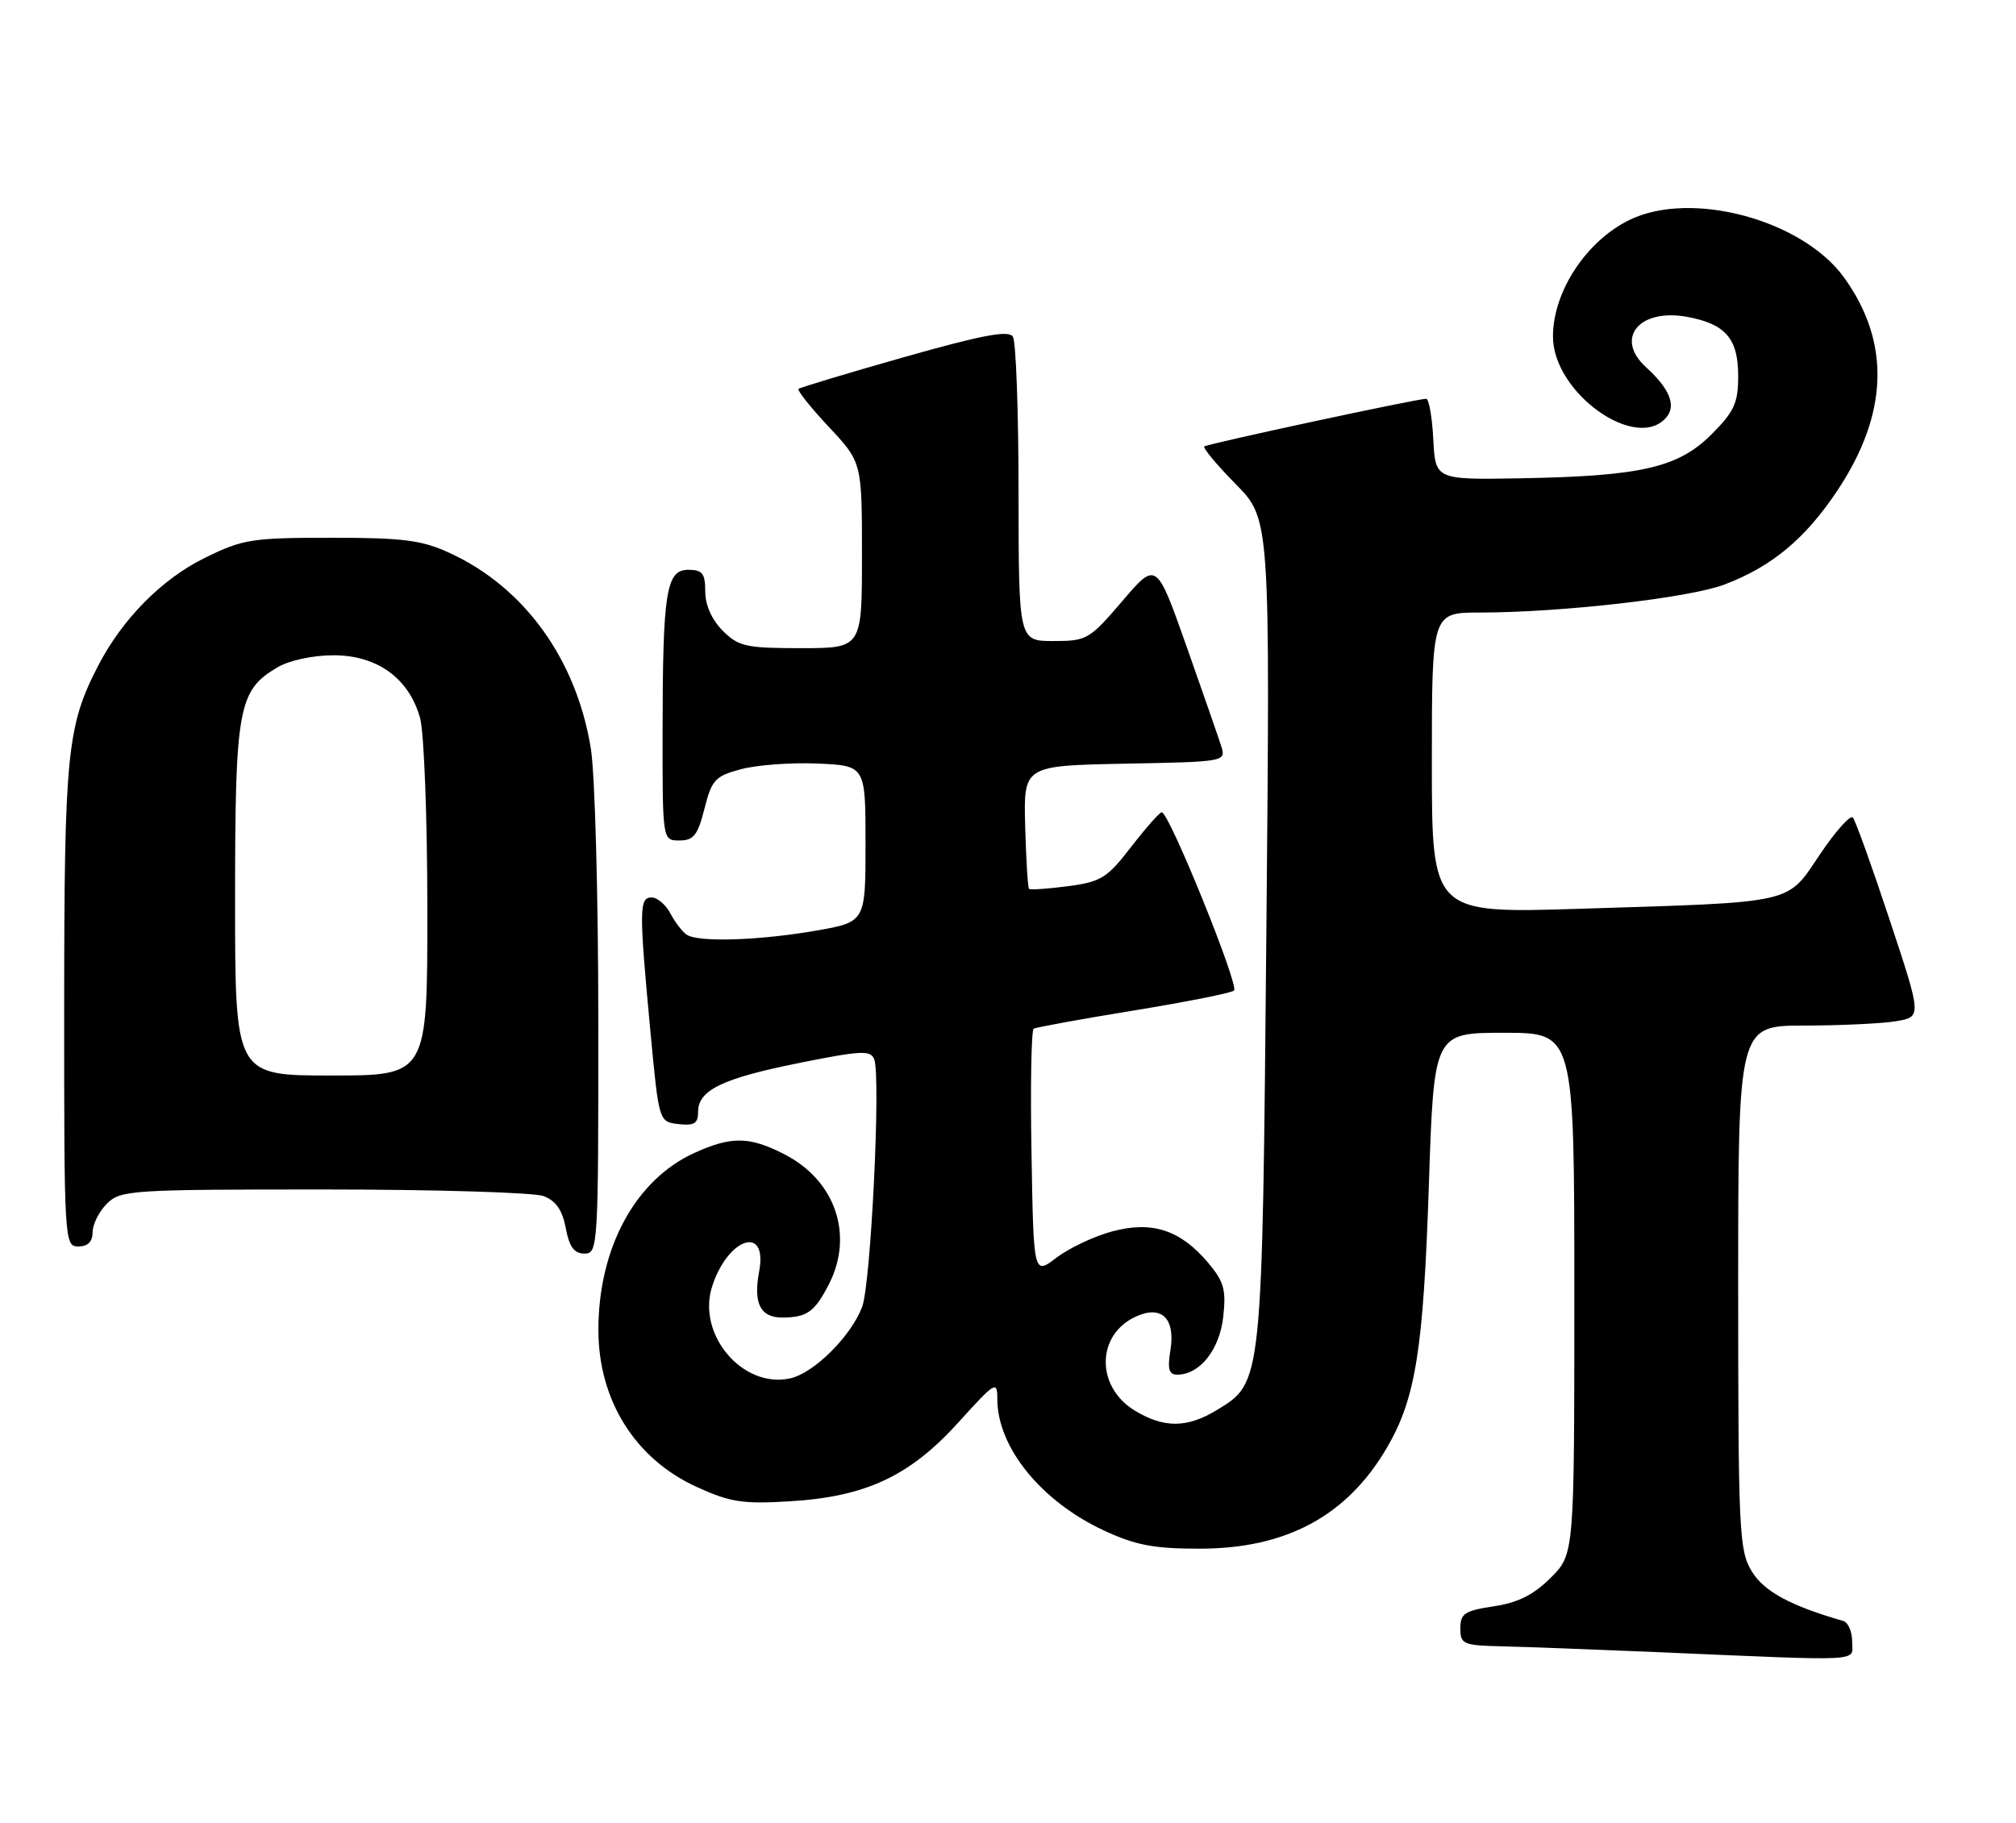 <?xml version="1.0" encoding="UTF-8" standalone="no"?>
<!DOCTYPE svg PUBLIC "-//W3C//DTD SVG 1.1//EN" "http://www.w3.org/Graphics/SVG/1.1/DTD/svg11.dtd" >
<svg xmlns="http://www.w3.org/2000/svg" xmlns:xlink="http://www.w3.org/1999/xlink" version="1.1" viewBox="0 0 283 256">
 <g >
 <path fill="currentColor"
d=" M 260.00 230.47 C 260.00 229.08 259.44 227.78 258.75 227.58 C 251.37 225.46 247.63 223.44 245.92 220.63 C 244.13 217.70 244.01 215.17 244.00 180.75 C 244.00 144.00 244.00 144.00 253.25 143.99 C 258.34 143.98 264.14 143.71 266.14 143.38 C 269.78 142.77 269.78 142.77 265.26 129.14 C 262.78 121.64 260.45 115.17 260.10 114.78 C 259.74 114.38 257.66 116.71 255.48 119.95 C 250.74 126.99 252.32 126.63 221.75 127.59 C 201.00 128.24 201.00 128.24 201.00 107.12 C 201.00 86.00 201.00 86.00 207.75 86.00 C 219.23 85.99 237.14 83.94 242.07 82.07 C 248.73 79.54 253.39 75.66 257.88 68.94 C 265.11 58.12 265.43 48.04 258.84 38.93 C 252.98 30.85 237.43 26.67 228.78 30.86 C 222.68 33.82 218.00 40.93 218.00 47.25 C 218.00 55.19 229.80 63.56 233.95 58.56 C 235.32 56.91 234.35 54.54 231.09 51.58 C 226.60 47.52 230.08 43.24 236.86 44.49 C 242.23 45.49 244.00 47.54 244.00 52.77 C 244.00 56.60 243.46 57.77 240.24 61.00 C 235.58 65.65 230.38 66.85 213.50 67.15 C 201.50 67.36 201.50 67.36 201.20 61.68 C 201.04 58.56 200.59 55.99 200.20 55.99 C 198.99 55.97 169.52 62.30 169.06 62.68 C 168.82 62.88 170.80 65.26 173.46 67.96 C 178.30 72.87 178.30 72.87 177.77 130.69 C 177.18 194.64 177.24 194.05 170.81 197.97 C 166.64 200.51 163.38 200.53 159.28 198.03 C 153.79 194.68 153.89 187.37 159.46 184.84 C 163.07 183.19 165.02 185.10 164.30 189.56 C 163.87 192.22 164.08 193.00 165.26 193.00 C 168.41 193.00 171.19 189.52 171.71 184.91 C 172.14 181.10 171.82 179.94 169.63 177.33 C 165.72 172.69 161.76 171.38 156.14 172.88 C 153.61 173.56 150.09 175.22 148.31 176.57 C 145.09 179.03 145.09 179.03 144.80 161.92 C 144.63 152.51 144.77 144.64 145.11 144.43 C 145.44 144.23 151.74 143.08 159.11 141.88 C 166.47 140.68 172.83 139.42 173.23 139.07 C 173.99 138.41 164.09 113.97 163.08 114.04 C 162.76 114.07 160.83 116.26 158.78 118.91 C 155.42 123.27 154.57 123.80 149.92 124.42 C 147.08 124.79 144.63 124.96 144.45 124.79 C 144.28 124.61 144.04 120.65 143.91 115.99 C 143.69 107.50 143.69 107.50 157.90 107.22 C 172.08 106.95 172.12 106.94 171.42 104.72 C 171.03 103.50 168.83 97.17 166.53 90.65 C 162.33 78.79 162.33 78.79 157.54 84.40 C 152.94 89.78 152.57 90.00 147.88 90.00 C 143.00 90.00 143.00 90.00 142.98 69.25 C 142.98 57.84 142.62 47.95 142.19 47.27 C 141.59 46.33 137.93 47.02 126.95 50.13 C 119.00 52.39 112.32 54.40 112.10 54.60 C 111.88 54.80 113.79 57.21 116.35 59.94 C 121.00 64.91 121.00 64.91 121.00 77.96 C 121.00 91.00 121.00 91.00 112.45 91.00 C 104.71 91.00 103.68 90.77 101.45 88.55 C 99.92 87.01 99.00 84.95 99.00 83.05 C 99.00 80.51 98.60 80.00 96.63 80.00 C 93.51 80.00 93.03 83.03 93.01 102.75 C 93.00 118.00 93.00 118.00 95.38 118.00 C 97.37 118.00 97.95 117.26 98.89 113.54 C 99.91 109.49 100.38 108.97 104.03 107.99 C 106.24 107.40 111.08 107.04 114.77 107.20 C 121.50 107.50 121.50 107.50 121.50 118.48 C 121.50 129.45 121.50 129.45 114.50 130.67 C 106.51 132.05 98.02 132.32 96.40 131.23 C 95.79 130.83 94.77 129.49 94.11 128.25 C 93.46 127.01 92.27 126.00 91.46 126.00 C 89.71 126.00 89.70 127.75 91.32 145.00 C 92.50 157.50 92.50 157.50 95.25 157.82 C 97.46 158.07 98.00 157.73 98.00 156.09 C 98.00 153.04 101.43 151.39 112.33 149.21 C 120.89 147.49 122.23 147.43 122.72 148.72 C 123.67 151.19 122.25 180.28 121.02 183.50 C 119.44 187.64 114.26 192.78 110.92 193.52 C 104.22 194.99 97.75 187.31 99.99 180.54 C 102.24 173.70 107.79 171.97 106.57 178.48 C 105.72 183.01 106.73 185.00 109.86 184.98 C 113.29 184.96 114.37 184.18 116.36 180.30 C 119.90 173.38 117.26 165.70 110.08 162.04 C 105.19 159.54 102.68 159.51 97.49 161.86 C 89.20 165.63 84.00 175.20 84.00 186.71 C 84.00 196.57 89.14 204.80 97.75 208.74 C 102.49 210.91 104.23 211.18 110.86 210.78 C 121.54 210.14 127.71 207.25 134.55 199.69 C 139.72 193.97 140.00 193.80 140.00 196.43 C 140.00 203.20 146.17 210.80 154.99 214.89 C 159.46 216.96 162.00 217.44 168.50 217.43 C 180.59 217.41 189.09 212.82 194.67 203.29 C 198.72 196.38 199.81 189.58 200.58 166.38 C 201.29 145.00 201.29 145.00 211.15 145.00 C 221.00 145.00 221.00 145.00 221.00 181.60 C 221.00 218.20 221.00 218.20 217.69 221.51 C 215.29 223.91 213.10 225.01 209.69 225.52 C 205.61 226.14 205.00 226.54 205.00 228.61 C 205.00 230.84 205.39 231.01 210.75 231.14 C 213.91 231.21 223.70 231.58 232.50 231.95 C 262.34 233.23 260.00 233.36 260.00 230.47 Z  M 83.99 143.75 C 83.99 126.01 83.52 108.62 82.94 105.09 C 80.92 92.60 73.64 82.49 63.18 77.66 C 59.21 75.83 56.69 75.50 46.50 75.50 C 35.37 75.50 34.08 75.70 28.78 78.31 C 22.71 81.29 17.17 86.90 13.76 93.50 C 9.41 101.93 9.02 105.80 9.01 141.25 C 9.00 174.34 9.04 175.00 11.00 175.00 C 12.33 175.00 13.00 174.33 13.00 173.00 C 13.00 171.90 13.90 170.10 15.00 169.00 C 16.91 167.09 18.33 167.00 45.43 167.00 C 61.07 167.00 74.97 167.42 76.31 167.93 C 78.03 168.58 78.95 169.90 79.42 172.43 C 79.92 175.08 80.60 176.00 82.05 176.00 C 83.94 176.00 84.00 175.09 83.99 143.75 Z  M 33.00 126.40 C 33.00 99.35 33.44 96.95 38.92 93.71 C 40.61 92.71 43.89 92.00 46.83 92.00 C 52.96 92.00 57.42 95.24 58.97 100.81 C 59.53 102.84 59.99 114.96 59.99 127.75 C 60.00 151.00 60.00 151.00 46.50 151.00 C 33.00 151.00 33.00 151.00 33.00 126.40 Z "/>
</g>
</svg>